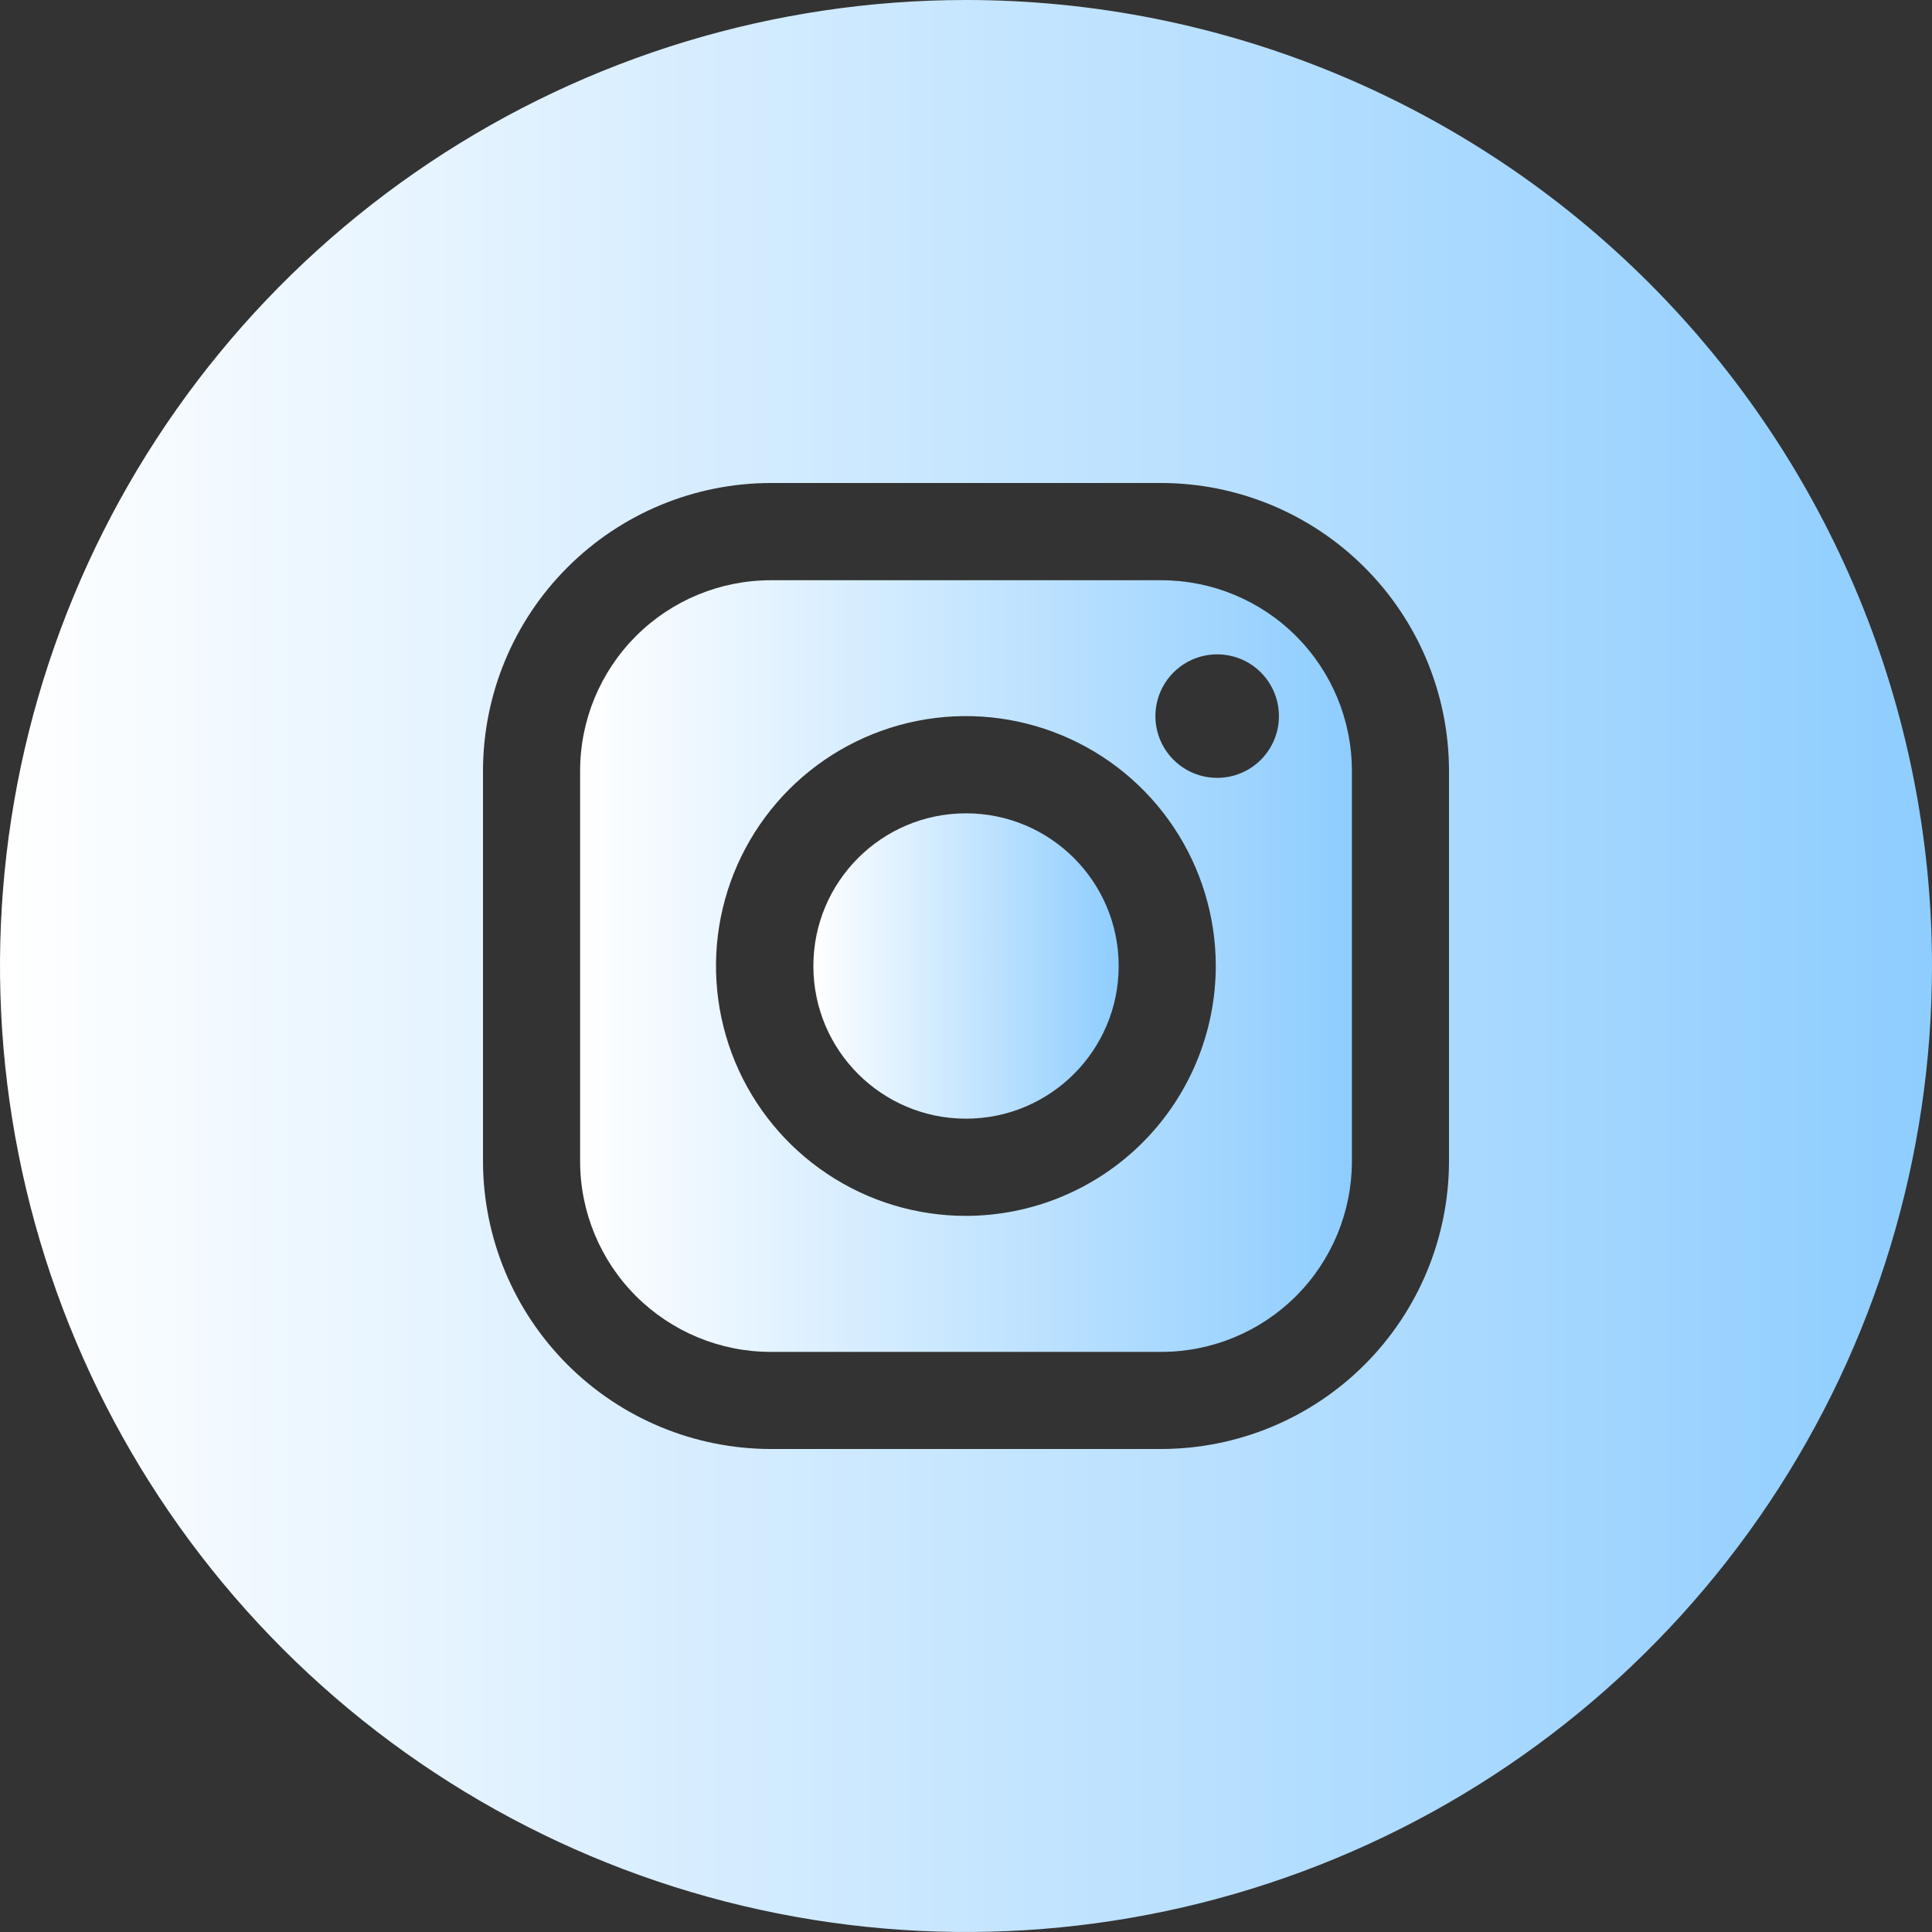 <svg width="42" height="42" viewBox="0 0 42 42" fill="none" xmlns="http://www.w3.org/2000/svg">
<rect x="0" y="0" width="42" height="42" fill="#333333" stroke="none"/>
<path d="M21 24.319C22.833 24.319 24.319 22.833 24.319 21C24.319 19.167 22.833 17.681 21 17.681C19.167 17.681 17.682 19.167 17.682 21C17.682 22.833 19.167 24.319 21 24.319Z" fill="url(#paint0_linear_434_1579)"/>
<path d="M25.244 12.614H16.756C15.657 12.614 14.603 13.05 13.825 13.828C13.048 14.605 12.611 15.659 12.611 16.759V25.244C12.611 26.343 13.048 27.398 13.825 28.175C14.603 28.952 15.657 29.389 16.756 29.389H25.244C26.344 29.389 27.398 28.952 28.175 28.175C28.953 27.398 29.389 26.343 29.389 25.244V16.756C29.389 15.657 28.951 14.603 28.174 13.827C27.397 13.05 26.343 12.614 25.244 12.614ZM21 26.432C19.926 26.433 18.875 26.115 17.982 25.518C17.088 24.922 16.391 24.073 15.979 23.081C15.568 22.088 15.46 20.996 15.669 19.942C15.879 18.888 16.396 17.92 17.155 17.16C17.915 16.4 18.883 15.882 19.937 15.672C20.991 15.462 22.083 15.57 23.076 15.981C24.069 16.392 24.917 17.088 25.514 17.982C26.111 18.875 26.43 19.925 26.43 21C26.428 22.44 25.856 23.82 24.838 24.839C23.82 25.857 22.44 26.43 21 26.432ZM26.463 16.91C26.197 16.911 25.937 16.833 25.716 16.685C25.495 16.538 25.322 16.328 25.22 16.083C25.118 15.837 25.091 15.567 25.143 15.306C25.195 15.046 25.323 14.806 25.511 14.618C25.699 14.43 25.938 14.302 26.199 14.25C26.46 14.199 26.73 14.226 26.976 14.327C27.221 14.429 27.431 14.602 27.578 14.823C27.725 15.044 27.804 15.305 27.803 15.57C27.802 15.925 27.661 16.266 27.41 16.517C27.159 16.768 26.818 16.91 26.463 16.91Z" fill="url(#paint1_linear_434_1579)"/>
<path d="M21 0C16.847 0 12.787 1.232 9.333 3.539C5.88 5.847 3.188 9.126 1.599 12.964C0.009 16.801 -0.407 21.023 0.404 25.097C1.214 29.171 3.214 32.912 6.151 35.849C9.088 38.786 12.829 40.786 16.903 41.596C20.977 42.407 25.199 41.991 29.036 40.401C32.874 38.812 36.153 36.12 38.461 32.667C40.768 29.213 42 25.153 42 21C42 15.431 39.788 10.089 35.849 6.151C31.911 2.212 26.57 0 21 0ZM31.5 25.244C31.498 26.903 30.839 28.493 29.666 29.666C28.493 30.839 26.903 31.498 25.244 31.5H16.756C15.097 31.498 13.507 30.838 12.335 29.665C11.162 28.493 10.502 26.903 10.5 25.244V16.756C10.502 15.097 11.162 13.507 12.335 12.335C13.507 11.162 15.097 10.502 16.756 10.5H25.244C26.903 10.502 28.493 11.162 29.665 12.335C30.838 13.507 31.498 15.097 31.5 16.756V25.244Z" fill="url(#paint2_linear_434_1579)"/>
<defs>
<linearGradient id="paint0_linear_434_1579" x1="17.682" y1="21" x2="24.319" y2="21" gradientUnits="userSpaceOnUse">
<stop stop-color="white"/>
<stop offset="1" stop-color="#8ECDFF"/>
</linearGradient>
<linearGradient id="paint1_linear_434_1579" x1="12.611" y1="21.001" x2="29.389" y2="21.001" gradientUnits="userSpaceOnUse">
<stop stop-color="white"/>
<stop offset="1" stop-color="#8ECDFF"/>
</linearGradient>
<linearGradient id="paint2_linear_434_1579" x1="0" y1="21" x2="42" y2="21" gradientUnits="userSpaceOnUse">
<stop stop-color="white"/>
<stop offset="1" stop-color="#8ECDFF"/>
</linearGradient>
</defs>
</svg>

